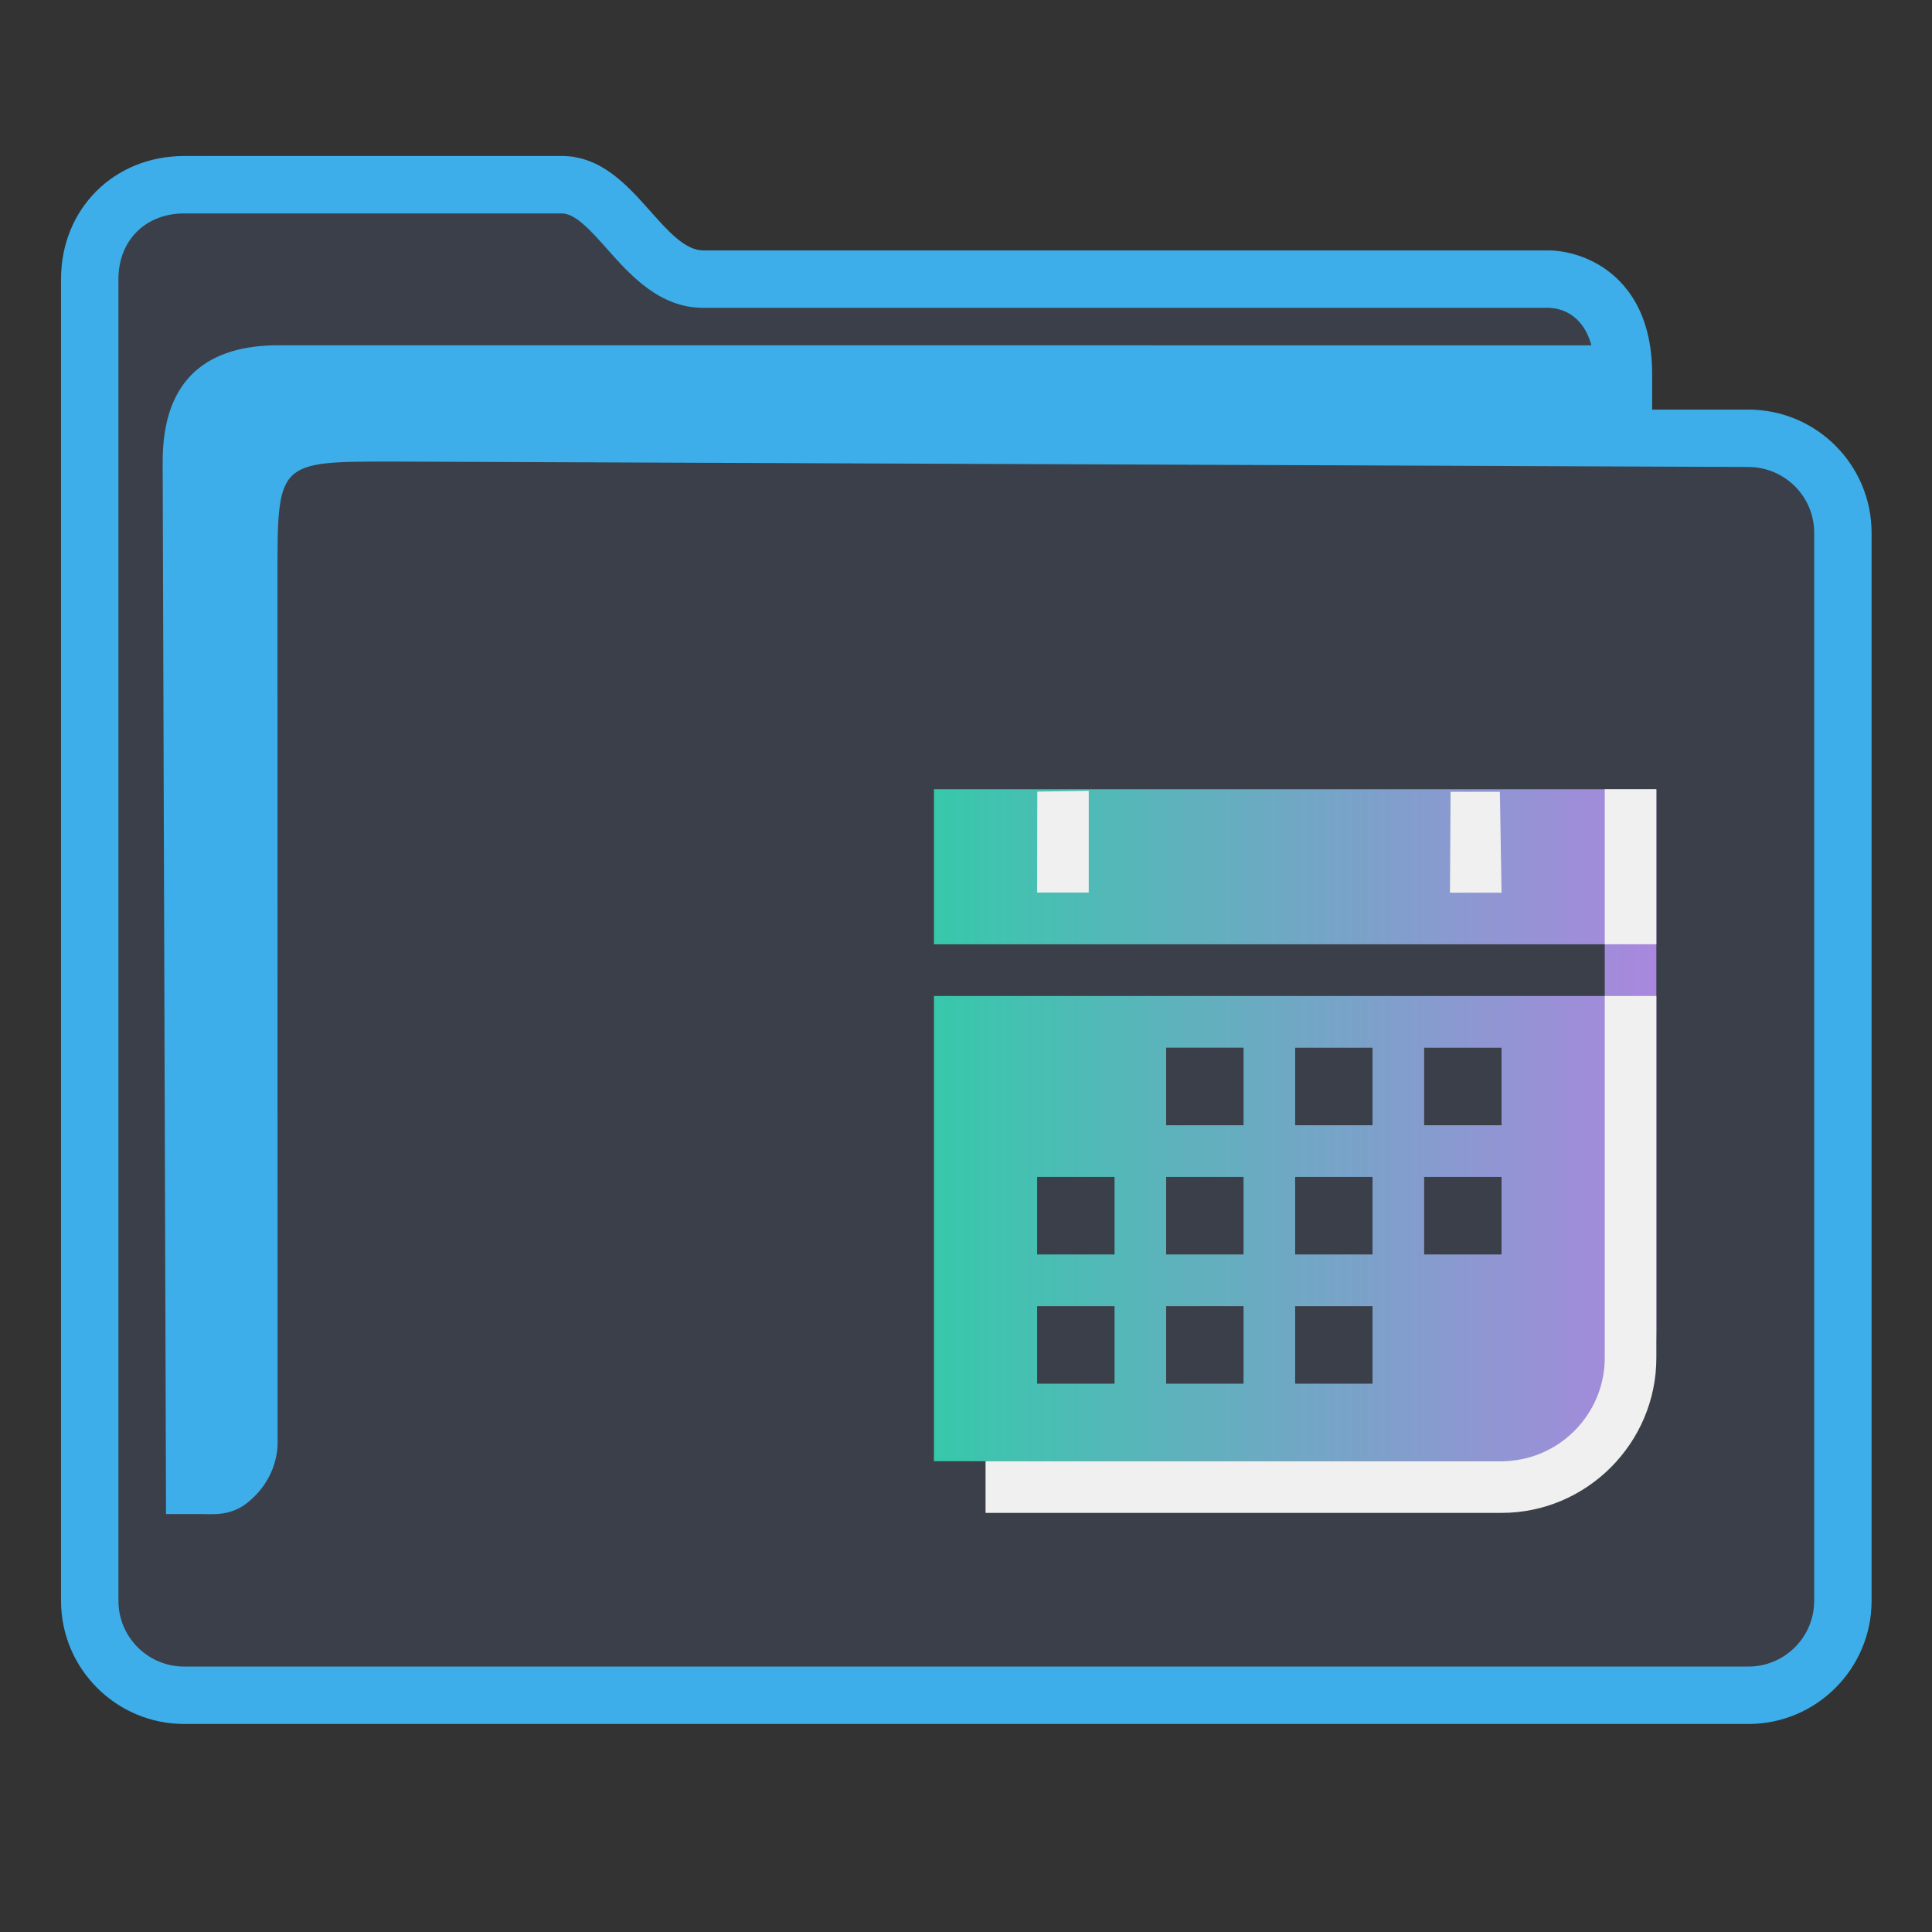 <?xml version="1.0" encoding="UTF-8" standalone="no"?>
<svg
   width="32"
   version="1.1"
   height="32"
   viewBox="0 0 32 32"
   id="svg15"
   sodipodi:docname="folder-table.svg"
   inkscape:version="1.2 (dc2aedaf03, 2022-05-15)"
   xmlns:inkscape="http://www.inkscape.org/namespaces/inkscape"
   xmlns:sodipodi="http://sodipodi.sourceforge.net/DTD/sodipodi-0.dtd"
   xmlns:xlink="http://www.w3.org/1999/xlink"
   xmlns="http://www.w3.org/2000/svg"
   xmlns:svg="http://www.w3.org/2000/svg"
   xmlns:rdf="http://www.w3.org/1999/02/22-rdf-syntax-ns#"
   xmlns:cc="http://creativecommons.org/ns#"
   xmlns:dc="http://purl.org/dc/elements/1.1/">
  <rect x="0" y="0" width="32" height="32" fill="#333333" stroke="none"/>
  <style
     id="current-color-scheme"
     type="text/css">.ColorScheme-Highlight { color:#3daee9; }
</style>
  <sodipodi:namedview
     pagecolor="#ffffff"
     bordercolor="#666666"
     borderopacity="1"
     objecttolerance="10"
     gridtolerance="10"
     guidetolerance="10"
     inkscape:pageopacity="0"
     inkscape:pageshadow="2"
     inkscape:window-width="1920"
     inkscape:window-height="1000"
     id="namedview17"
     showgrid="true"
     inkscape:zoom="9.8125"
     inkscape:cx="1.5286624"
     inkscape:cy="18.191083"
     inkscape:window-x="0"
     inkscape:window-y="0"
     inkscape:window-maximized="1"
     inkscape:current-layer="layer1"
     inkscape:pagecheckerboard="0"
     inkscape:showpageshadow="2"
     inkscape:deskcolor="#d1d1d1">
    <inkscape:grid
       type="xygrid"
       id="grid862" />
  </sodipodi:namedview>
  <defs
     id="defs5455">
    <linearGradient
       inkscape:collect="always"
       id="linearGradient1058">
      <stop
         style="stop-color:#37c8ab;stop-opacity:1"
         offset="0"
         id="stop1054" />
      <stop
         style="stop-color:#aa87de;stop-opacity:1"
         offset="1"
         id="stop1056" />
    </linearGradient>
    <linearGradient
       inkscape:collect="always"
       xlink:href="#linearGradient1058"
       id="linearGradient1040"
       gradientUnits="userSpaceOnUse"
       gradientTransform="matrix(1.385,0,0,1.346,-609.626,318.009)"
       x1="416.571"
       y1="520.941"
       x2="440.571"
       y2="520.941" />
  </defs>
  <g
     inkscape:label="Capa 1"
     inkscape:groupmode="layer"
     id="layer1"
     transform="translate(-384.571,-515.798)">
    <g
       transform="matrix(0.36,0,0,0.371,411.819,156.282)"
       id="g4">
      <path
         inkscape:connector-curvature="0"
         id="fill"
         d="m -71.496,980.05 v 60.577 c 0.151,2.034 1.385,4.038 5.41,4.038 H 2.915 c 4.528,0 6.071,-0.672 5.913,-5.385 v -48.462 c -1.385,-2.692 -11.079,0 -11.079,-8.077 -16.619,-1.346 -47.086,1.346 -46.988,-6.731 h -16.721 c -2.766,0 -5.536,1.346 -5.536,4.038 z"
         style="color:#1e92ff;fill:#4e5a7e;fill-opacity:0.3;fill-rule:nonzero;stroke:none;stroke-width:14.352"
         class="ColorScheme-ButtonFocus"
         sodipodi:nodetypes="cccccccccc" />
      <path
         d="M 4.754,987.333 H 0.324 v -1.59 c 0,-2.761 -1.247,-4.122 -2.292,-4.778 -1.122,-0.703 -2.223,-0.739 -2.433,-0.739 H -43.329 c -0.834,0 -1.617,-0.854 -2.446,-1.759 -1.056,-1.152 -2.252,-2.456 -4.068,-2.456 h -17.372 c -3.23,0 -5.666,2.363 -5.666,5.497 v 59.007 c 0,3.031 2.542,5.497 5.666,5.497 H 4.754 c 3.124,0 5.666,-2.465 5.666,-5.497 v -47.686 c 0,-3.031 -2.542,-5.497 -5.666,-5.497 z m 3.025,53.182 c 0,1.618 -1.357,2.934 -3.025,2.934 H -67.215 c -1.668,0 -3.025,-1.316 -3.025,-2.934 v -59.007 c 0,-1.727 1.244,-2.934 3.025,-2.934 h 17.372 c 0.631,0 1.343,0.776 2.095,1.597 1.07,1.166 2.401,2.618 4.419,2.618 h 38.911 c 0.399,0.011 1.53,0.179 1.946,1.673 H -63.077 c -3.367,0.067 -5.128,1.776 -5.128,5.193 l 0.155,46.986 h 1.606 c 0,0 -0.333,0 0.001,0 0.519,0 1.339,0.099 2.105,-0.483 1.376,-1.047 1.434,-2.405 1.422,-2.776 l -0.007,-38.604 c 0,-5.126 0,-5.126 5.282,-5.126 l 62.396,0.242 c 1.668,0.006 3.025,1.316 3.025,2.934 v 47.686 z"
         id="path2-3-3-2"
         sodipodi:nodetypes="scscsscssssssssscsssssscsccccccsccccsscc"
         style="stroke-width:0.867;fill-opacity:1;fill:currentColor;"
         class="ColorScheme-Highlight" />
      <path
         id="Calendar-7"
         class="st0"
         d="m -32.719,1004.28 v 6.923 h 30.863 v 2.308 H -32.719 v 20.769 h 27.302 c 3.264,0 5.935,-2.596 5.935,-5.769 v -24.231 z m 8.309,26.539 h -3.561 v -3.462 h 3.561 z m 0,-5.769 h -3.561 v -3.462 h 3.561 z m 5.935,5.769 h -3.561 v -3.462 h 3.561 z m 0,-5.769 h -3.561 v -3.462 h 3.561 z m 0,-5.769 h -3.561 v -3.462 h 3.561 z m 5.935,11.539 h -3.561 v -3.462 h 3.561 z m 0,-5.769 h -3.561 v -3.462 h 3.561 z m 0,-5.769 h -3.561 v -3.462 h 3.561 z m 5.935,5.769 h -3.561 v -3.462 h 3.561 z m 0,-5.769 h -3.561 v -3.462 h 3.561 z"
         style="clip-rule:evenodd;fill:url(#linearGradient1040);fill-opacity:1;fill-rule:evenodd;stroke-width:0.585" />
      <path
         id="Calendar-s-5"
         class="st1"
         d="m -1.856,1029.665 v -16.154 h 2.374 v 16.154 c 0,3.808 -3.205,6.923 -7.122,6.923 H -30.345 v -2.308 h 23.741 c 2.612,0 4.748,-2.077 4.748,-4.615 z m 0,-18.462 v -6.923 h 2.374 v 6.923 z m -7.093,-6.864 v 0.058 h 2.268 v 0 0 -10e-5 l 0.077,4.503 h -2.374 z m -19.015,-0.01 v 0.058 l 2.367,-0.035 v 0 0 0 l -3.06e-4,4.54 h -2.374 z"
         sodipodi:nodetypes="sccssccssccccccccccccccccccccccc"
         style="clip-rule:evenodd;fill:#f0f0f0;fill-opacity:1;fill-rule:evenodd;stroke-width:0.585" />
    </g>
  </g>
</svg>
